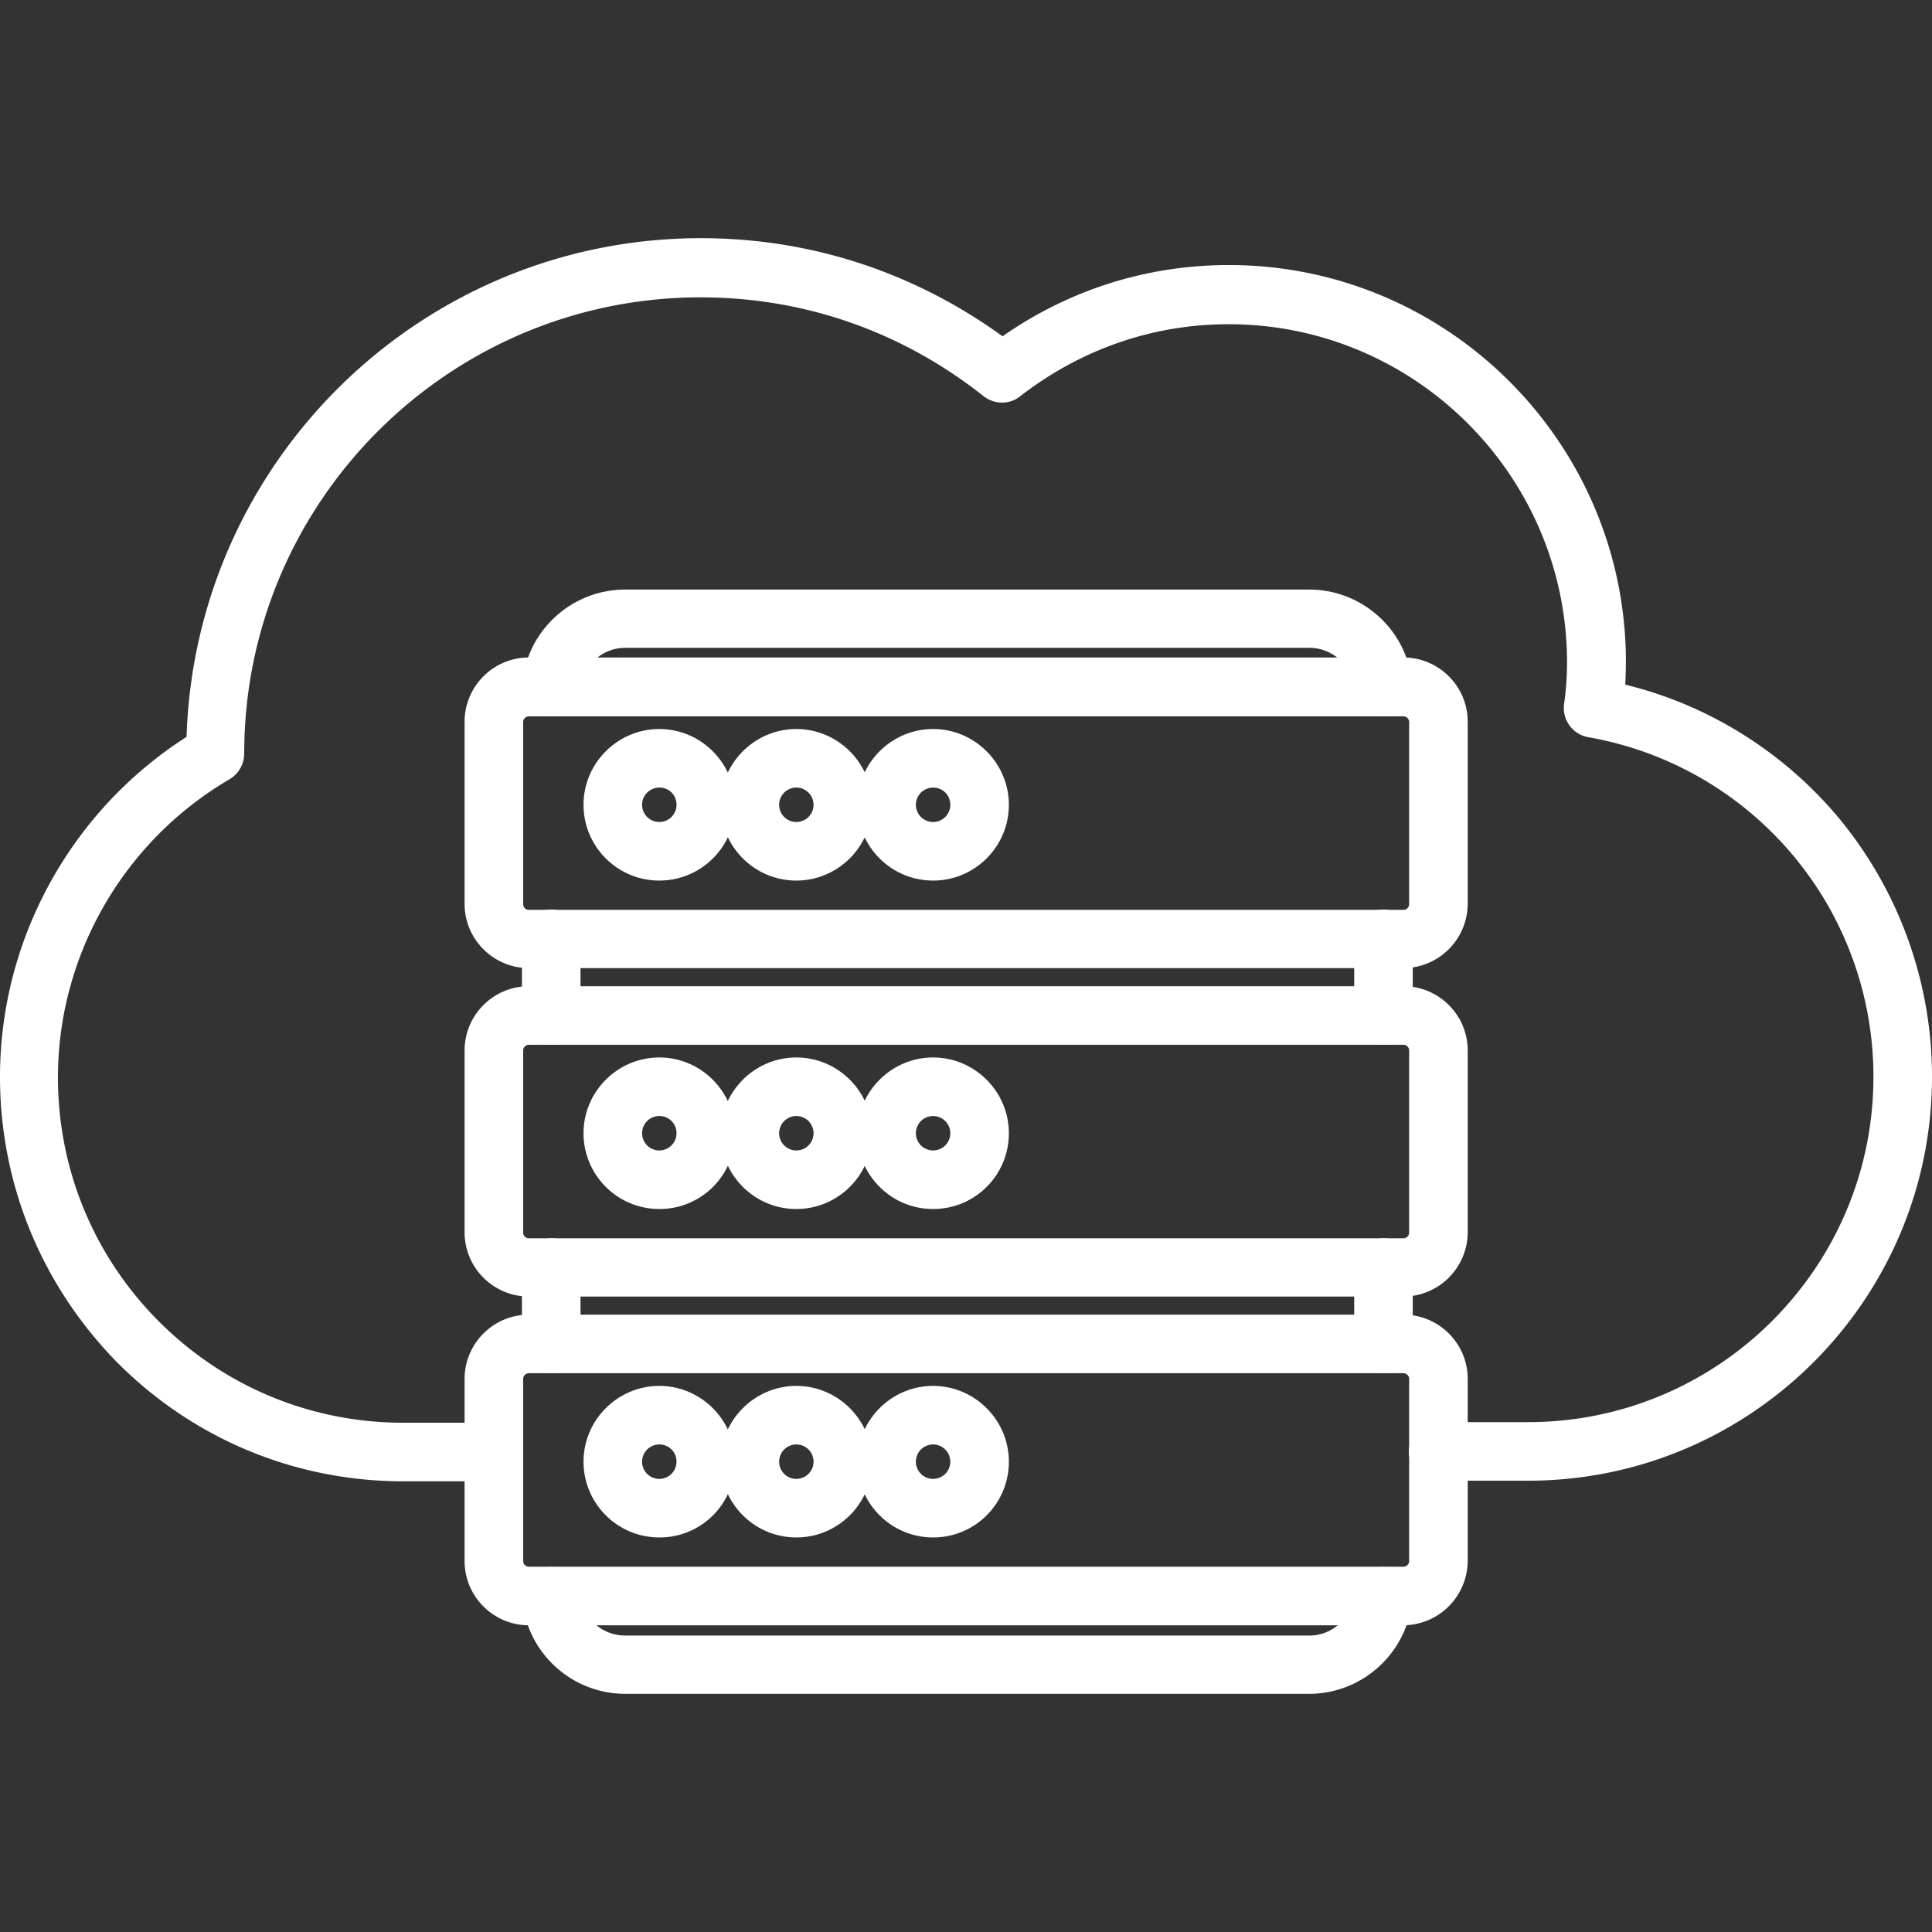 <svg xmlns="http://www.w3.org/2000/svg" version="1.1" xmlns:xlink="http://www.w3.org/1999/xlink" width="512" height="512" x="0" y="0" viewBox="0 0 64 64" style="enable-background:new 0 0 512 512" xml:space="preserve" class=""><rect x="0" y="0" width="64" height="64" fill="#333333" stroke="none"/><g><path fill="#ffffff" d="M50.62 49.05h-2.98c-.54 0-.97-.43-.97-.97s.43-.97.97-.97h2.98c6.31 0 11.44-5.13 11.44-11.44a11.413 11.413 0 0 0-9.45-11.25.983.983 0 0 1-.8-1.08c.07-.49.1-.95.1-1.39 0-6.18-5.03-11.21-11.21-11.21-2.51 0-4.9.83-6.91 2.39-.35.28-.85.27-1.2 0-2.71-2.15-5.95-3.28-9.38-3.28-8.34 0-15.12 6.78-15.12 15.11 0 .34-.18.67-.48.85-3.51 2.05-5.69 5.83-5.69 9.88 0 3.05 1.19 5.93 3.35 8.09s5.04 3.35 8.09 3.35h2.98c.54 0 .97.43.97.97s-.43.97-.97.97h-2.98c-3.57 0-6.93-1.39-9.46-3.92C1.39 42.6 0 39.24 0 35.67c0-4.55 2.35-8.81 6.18-11.26C6.47 15.24 14 7.89 23.22 7.89c3.62 0 7.05 1.12 9.99 3.25 2.22-1.55 4.8-2.36 7.5-2.36 7.25 0 13.15 5.9 13.15 13.15 0 .25-.01.5-.02.75 2.71.66 5.17 2.18 7 4.33A13.44 13.44 0 0 1 64 35.67c0 7.37-6 13.38-13.38 13.38z" opacity="1" data-original="#e14831" class=""></path><path fill="#ffffff" d="M43.37 56.11H20.71c-1.79 0-3.29-1.39-3.41-3.17-.04-.53.37-1 .9-1.03s1 .37 1.03.9c.05.77.7 1.37 1.48 1.37h22.66c.78 0 1.42-.6 1.48-1.37.04-.53.5-.93 1.03-.9.53.04.94.5.9 1.03-.12 1.77-1.62 3.17-3.41 3.17zM18.26 45.49c-.54 0-.97-.43-.97-.97v-2.53c0-.54.43-.97.97-.97s.97.43.97.97v2.53c0 .53-.44.97-.97.97zM45.83 45.49c-.54 0-.97-.43-.97-.97v-2.53c0-.54.43-.97.97-.97s.97.43.97.97v2.53c0 .53-.44.97-.97.97zM18.27 23.73h-.07a.97.97 0 0 1-.9-1.03c.12-1.78 1.62-3.17 3.41-3.17h22.66c1.79 0 3.29 1.39 3.41 3.17.04.53-.37 1-.9 1.03s-1-.37-1.03-.9c-.05-.77-.7-1.37-1.48-1.37H20.71c-.77 0-1.42.6-1.48 1.37-.03.51-.46.9-.96.9zM18.26 34.61c-.54 0-.97-.43-.97-.97V31.1c0-.54.43-.97.97-.97s.97.43.97.97v2.54c0 .53-.44.97-.97.97zM45.83 34.61c-.54 0-.97-.43-.97-.97V31.1c0-.54.43-.97.97-.97s.97.43.97.97v2.54c0 .53-.44.97-.97.97z" opacity="1" data-original="#353634" class=""></path><path fill="#ffffff" d="M46.48 32.07H17.52c-1.17 0-2.13-.95-2.13-2.13v-6.03c0-1.17.95-2.13 2.13-2.13h28.97c1.17 0 2.13.95 2.13 2.13v6.03a2.14 2.14 0 0 1-2.14 2.13zm-28.96-8.34c-.1 0-.19.08-.19.19v6.03c0 .1.08.19.19.19h28.97c.1 0 .19-.08.19-.19v-6.03c0-.1-.08-.19-.19-.19z" opacity="1" data-original="#353634" class=""></path><path fill="#ffffff" d="M21.84 29.17c-1.39 0-2.51-1.13-2.51-2.51s1.13-2.51 2.51-2.51 2.51 1.13 2.51 2.51c.01 1.38-1.12 2.51-2.51 2.51zm0-3.08a.57.57 0 1 0 .57.57.557.557 0 0 0-.57-.57z" opacity="1" data-original="#e14831" class=""></path><path fill="#ffffff" d="M26.38 29.17c-1.39 0-2.51-1.13-2.51-2.51s1.13-2.51 2.51-2.51 2.51 1.13 2.51 2.51-1.13 2.51-2.51 2.51zm0-3.08a.57.57 0 1 0 0 1.14.57.57 0 0 0 0-1.14z" opacity="1" data-original="#e14831" class=""></path><path fill="#ffffff" d="M30.91 29.17c-1.39 0-2.51-1.13-2.51-2.51s1.13-2.51 2.51-2.51 2.51 1.13 2.51 2.51-1.12 2.51-2.51 2.51zm0-3.08a.57.57 0 1 0 .57.57c0-.32-.25-.57-.57-.57z" opacity="1" data-original="#e14831" class=""></path><path fill="#ffffff" d="M46.48 42.95H17.52c-1.17 0-2.13-.95-2.13-2.13V34.8c0-1.17.95-2.13 2.13-2.13h28.97c1.17 0 2.13.95 2.13 2.13v6.03a2.138 2.138 0 0 1-2.14 2.12zm-28.96-8.34c-.1 0-.19.08-.19.19v6.03c0 .1.08.19.19.19h28.97c.1 0 .19-.08.19-.19V34.8c0-.1-.08-.19-.19-.19z" opacity="1" data-original="#353634" class=""></path><path fill="#ffffff" d="M21.84 40.05c-1.39 0-2.51-1.13-2.51-2.51s1.13-2.51 2.51-2.51 2.51 1.13 2.51 2.51a2.499 2.499 0 0 1-2.51 2.51zm0-3.08a.57.57 0 1 0 .57.57.563.563 0 0 0-.57-.57z" opacity="1" data-original="#e14831" class=""></path><path fill="#ffffff" d="M26.38 40.05c-1.39 0-2.51-1.13-2.51-2.51s1.13-2.51 2.51-2.51 2.51 1.13 2.51 2.51c0 1.39-1.13 2.51-2.51 2.51zm0-3.08a.57.57 0 1 0 0 1.14.57.57 0 0 0 0-1.14z" opacity="1" data-original="#e14831" class=""></path><path fill="#ffffff" d="M30.91 40.05c-1.39 0-2.51-1.13-2.51-2.51s1.13-2.51 2.51-2.51 2.51 1.13 2.51 2.51c0 1.39-1.12 2.51-2.51 2.51zm0-3.08a.57.57 0 1 0 0 1.14.57.57 0 0 0 0-1.14z" opacity="1" data-original="#e14831" class=""></path><path fill="#ffffff" d="M46.48 53.84H17.52c-1.17 0-2.13-.95-2.13-2.13v-6.03c0-1.17.95-2.13 2.13-2.13h28.97c1.17 0 2.13.95 2.13 2.13v6.03a2.147 2.147 0 0 1-2.14 2.13zm-28.96-8.35c-.1 0-.19.08-.19.19v6.03c0 .1.08.19.19.19h28.97c.1 0 .19-.08.19-.19v-6.03c0-.1-.08-.19-.19-.19z" opacity="1" data-original="#353634" class=""></path><path fill="#ffffff" d="M21.84 50.93c-1.39 0-2.51-1.13-2.51-2.51s1.13-2.51 2.51-2.51 2.51 1.13 2.51 2.51a2.499 2.499 0 0 1-2.51 2.51zm0-3.08a.57.57 0 1 0 .57.57.563.563 0 0 0-.57-.57z" opacity="1" data-original="#e14831" class=""></path><path fill="#ffffff" d="M26.38 50.93c-1.39 0-2.51-1.13-2.51-2.51s1.13-2.51 2.51-2.51 2.51 1.13 2.51 2.51c0 1.39-1.13 2.51-2.51 2.51zm0-3.08a.57.57 0 1 0 0 1.14.57.57 0 0 0 0-1.14z" opacity="1" data-original="#e14831" class=""></path><path fill="#ffffff" d="M30.91 50.93c-1.39 0-2.51-1.13-2.51-2.51s1.13-2.51 2.51-2.51 2.51 1.13 2.51 2.51c0 1.39-1.12 2.51-2.51 2.51zm0-3.08a.57.57 0 1 0 0 1.14.57.57 0 0 0 0-1.14z" opacity="1" data-original="#e14831" class=""></path></g></svg>